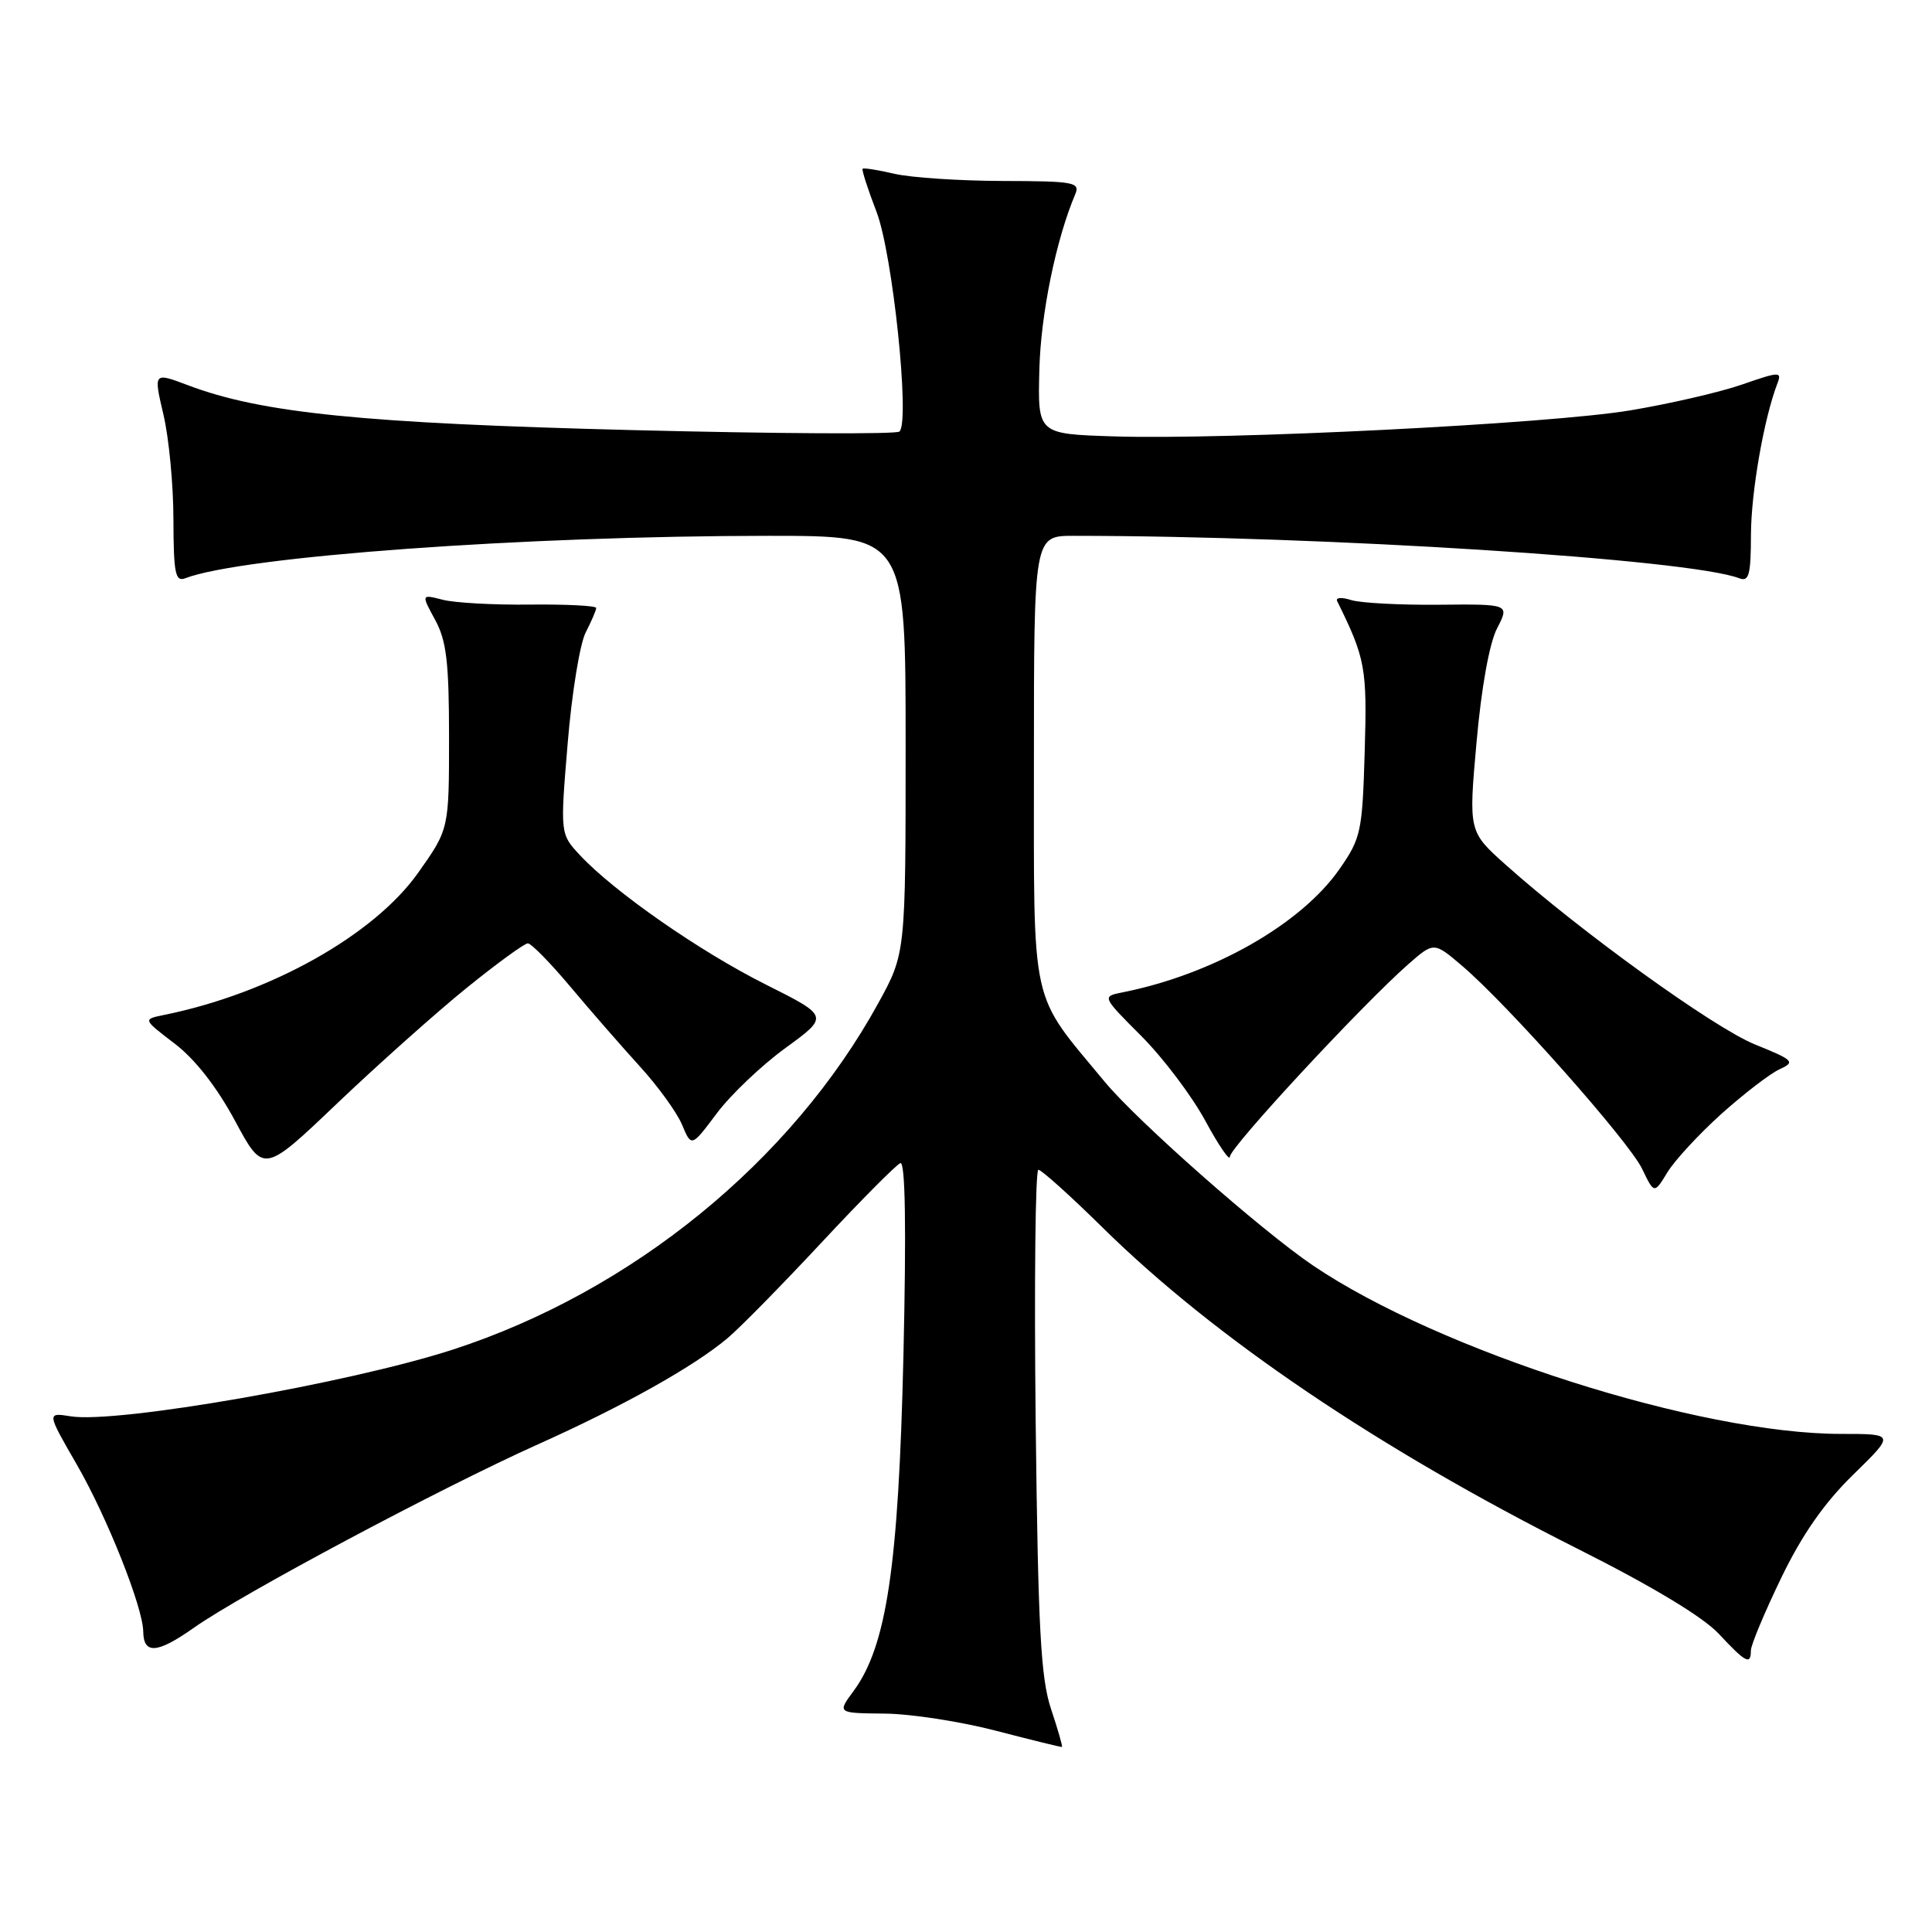 <?xml version="1.0" encoding="UTF-8" standalone="no"?>
<!DOCTYPE svg PUBLIC "-//W3C//DTD SVG 1.1//EN" "http://www.w3.org/Graphics/SVG/1.1/DTD/svg11.dtd" >
<svg xmlns="http://www.w3.org/2000/svg" xmlns:xlink="http://www.w3.org/1999/xlink" version="1.1" viewBox="0 0 256 256">
 <g >
 <path fill="currentColor"
d=" M 139.27 226.45 C 137.90 222.35 137.55 215.82 137.23 188.25 C 137.03 169.96 137.19 155.00 137.59 155.00 C 137.99 155.00 141.82 158.44 146.09 162.65 C 160.93 177.27 182.62 191.93 209.00 205.20 C 218.91 210.18 225.68 214.26 227.76 216.50 C 231.32 220.32 232.00 220.67 232.00 218.70 C 232.00 217.98 233.81 213.66 236.01 209.10 C 238.79 203.34 241.72 199.15 245.56 195.40 C 251.09 190.00 251.09 190.00 243.95 190.00 C 225.17 190.00 190.78 179.03 174.00 167.70 C 167.14 163.06 150.72 148.58 146.37 143.33 C 136.37 131.25 137.01 134.14 137.00 100.75 C 137.00 71.00 137.00 71.00 142.25 71.00 C 175.50 71.01 223.87 74.09 230.45 76.62 C 231.75 77.12 232.00 76.18 232.01 70.86 C 232.03 65.18 233.73 55.45 235.52 50.79 C 236.13 49.22 235.78 49.23 230.84 50.95 C 227.90 51.97 221.22 53.51 216.00 54.38 C 205.25 56.17 162.62 58.31 147.50 57.82 C 137.50 57.50 137.50 57.50 137.72 49.00 C 137.90 41.63 139.93 31.74 142.47 25.75 C 143.15 24.15 142.33 24.00 132.86 23.98 C 127.16 23.96 120.71 23.54 118.53 23.03 C 116.34 22.52 114.44 22.22 114.30 22.36 C 114.16 22.50 114.99 25.07 116.14 28.06 C 118.28 33.60 120.60 55.79 119.19 57.18 C 118.81 57.56 102.89 57.47 83.80 56.99 C 48.12 56.09 34.63 54.73 24.92 51.05 C 20.34 49.32 20.34 49.32 21.65 54.91 C 22.38 57.98 22.98 64.26 22.98 68.86 C 23.00 75.98 23.23 77.13 24.55 76.62 C 32.10 73.72 69.55 71.00 101.91 71.00 C 120.00 71.00 120.00 71.00 120.00 98.67 C 120.00 126.33 120.00 126.33 116.38 132.92 C 104.86 153.90 83.68 171.14 60.00 178.83 C 46.32 183.27 15.45 188.66 9.37 187.67 C 6.19 187.16 6.19 187.16 10.21 194.12 C 14.20 201.05 18.94 212.97 18.98 216.19 C 19.02 219.25 20.84 219.11 25.70 215.68 C 31.99 211.24 58.40 197.16 71.31 191.37 C 82.65 186.28 91.93 181.08 96.41 177.31 C 98.04 175.94 103.63 170.25 108.84 164.66 C 114.05 159.07 118.76 154.33 119.30 154.12 C 119.96 153.86 120.10 162.59 119.71 179.62 C 119.06 207.57 117.49 218.14 113.08 224.10 C 110.94 227.00 110.94 227.00 117.22 227.06 C 120.67 227.09 127.33 228.12 132.00 229.34 C 136.68 230.56 140.60 231.52 140.71 231.48 C 140.83 231.44 140.18 229.18 139.27 226.45 Z  M 228.09 147.60 C 231.07 144.93 234.53 142.27 235.79 141.69 C 237.93 140.71 237.71 140.49 232.51 138.38 C 227.08 136.17 209.48 123.48 199.55 114.62 C 194.59 110.19 194.59 110.19 195.65 98.34 C 196.29 91.13 197.35 85.22 198.37 83.26 C 200.03 80.04 200.03 80.04 190.66 80.13 C 185.51 80.18 180.27 79.90 179.03 79.51 C 177.78 79.11 176.95 79.17 177.18 79.65 C 180.93 87.25 181.16 88.50 180.83 99.58 C 180.52 110.22 180.34 111.07 177.48 115.17 C 172.38 122.48 160.71 129.11 148.75 131.49 C 146.00 132.04 146.00 132.04 151.25 137.30 C 154.14 140.20 157.95 145.25 159.72 148.53 C 161.50 151.81 162.96 153.94 162.97 153.26 C 163.00 152.00 180.45 133.18 186.59 127.78 C 190.00 124.79 190.00 124.79 193.75 127.99 C 199.78 133.12 215.81 151.20 217.58 154.86 C 219.19 158.21 219.19 158.21 220.94 155.34 C 221.90 153.76 225.12 150.28 228.09 147.60 Z  M 61.81 130.92 C 65.83 127.67 69.49 125.00 69.94 125.00 C 70.39 125.00 72.93 127.59 75.58 130.75 C 78.23 133.91 82.36 138.64 84.75 141.27 C 87.15 143.89 89.68 147.38 90.37 149.02 C 91.62 152.01 91.62 152.01 94.98 147.52 C 96.83 145.05 100.93 141.15 104.10 138.85 C 109.85 134.66 109.85 134.66 101.46 130.45 C 92.70 126.06 81.38 118.17 76.86 113.33 C 74.22 110.50 74.22 110.50 75.22 98.50 C 75.76 91.90 76.84 85.28 77.61 83.80 C 78.37 82.31 79.00 80.86 79.00 80.56 C 79.00 80.26 75.06 80.06 70.25 80.11 C 65.44 80.17 60.22 79.88 58.66 79.47 C 55.81 78.74 55.81 78.74 57.65 82.12 C 59.16 84.88 59.50 87.74 59.50 97.68 C 59.50 109.86 59.50 109.86 55.42 115.63 C 49.55 123.93 35.76 131.65 21.71 134.49 C 18.92 135.06 18.92 135.06 23.14 138.28 C 25.84 140.33 28.73 144.04 31.14 148.51 C 34.91 155.52 34.91 155.52 44.70 146.18 C 50.09 141.05 57.79 134.18 61.81 130.92 Z "/>
</g>
</svg>
